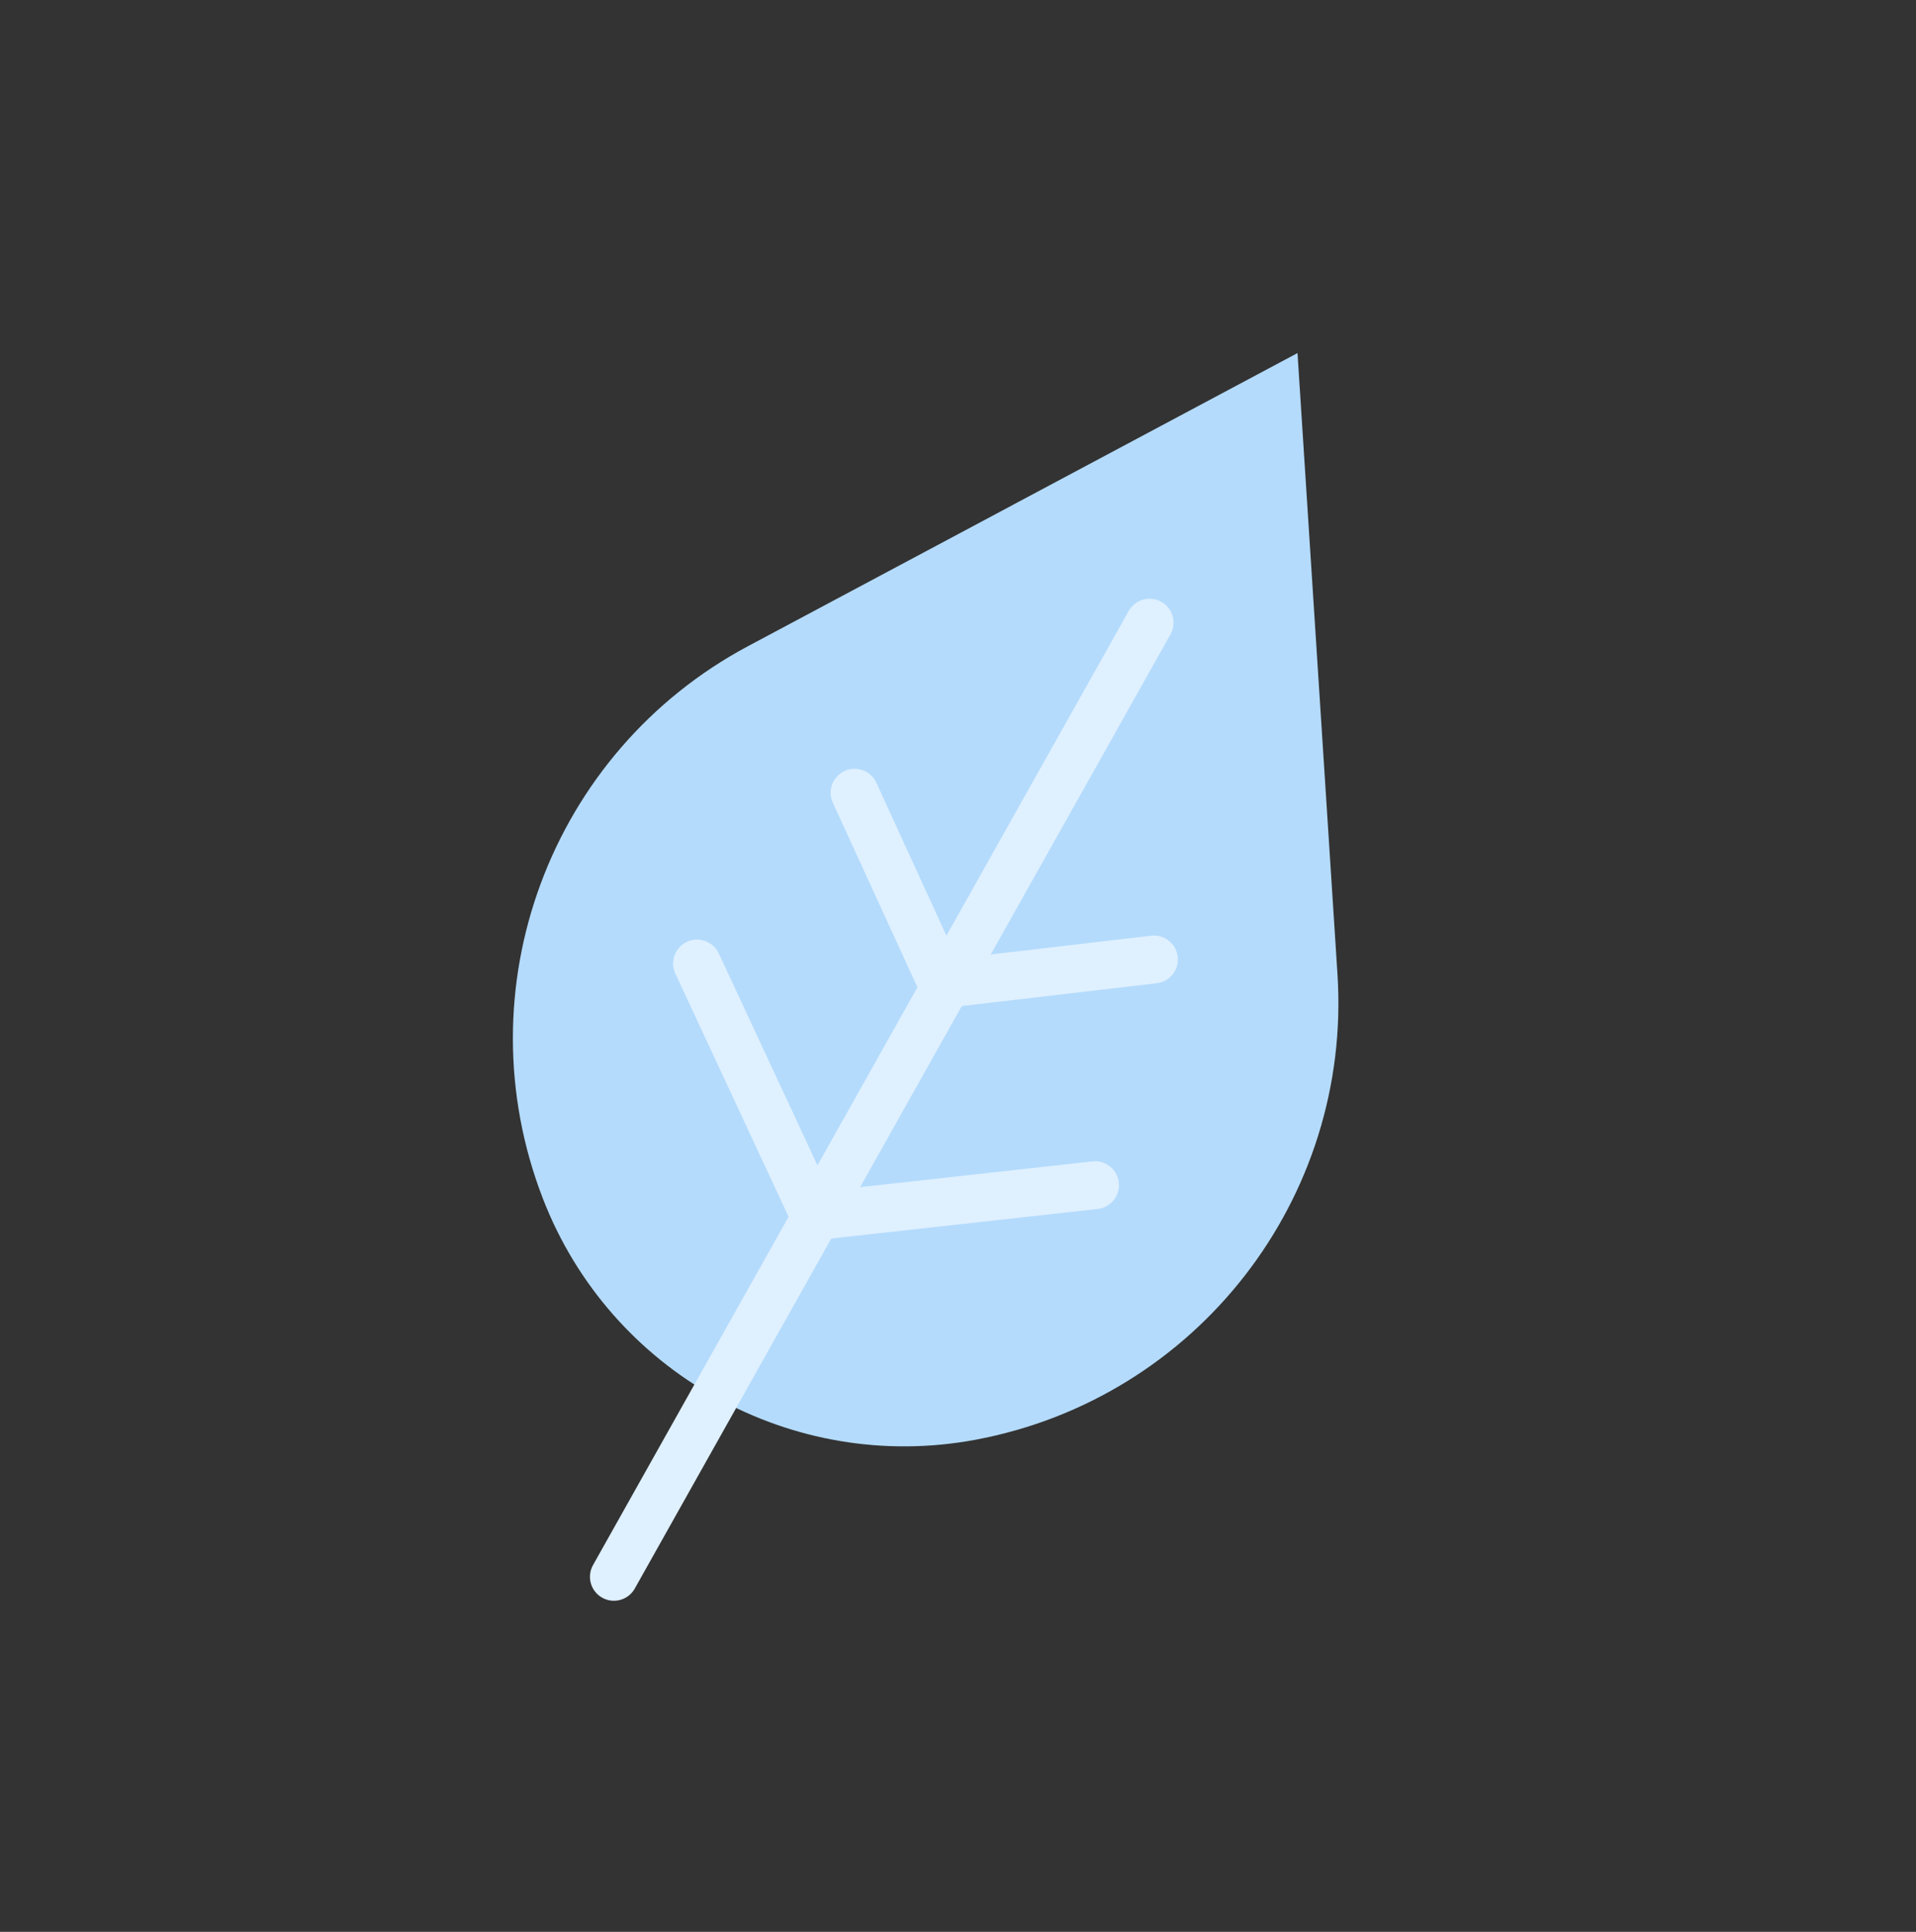 <svg xmlns="http://www.w3.org/2000/svg" width="120" height="121" viewBox="0 0 120 121" fill="none"><rect x="0" y="0" width="120" height="121" fill="#333333" stroke="none"/><path d="M35.406 74.545C30.592 62.12 35.815 48.058 47.571 41.786L79.916 24.533L82.27 61.116C83.126 74.413 73.918 86.255 60.82 88.702C50.045 90.715 39.365 84.766 35.406 74.545Z" fill="#B4DBFC" stroke="#B4DBFC" stroke-width="3"></path><path d="M72 39L38.449 98.761" stroke="#DFF0FF" stroke-width="3" stroke-linecap="round" stroke-linejoin="round"></path><path d="M43.657 60.347L51.029 76.178L68.583 74.232" stroke="#DFF0FF" stroke-width="3" stroke-linecap="round" stroke-linejoin="round"></path><path d="M53.523 49.651L59.019 61.646L72.271 60.095" stroke="#DFF0FF" stroke-width="3" stroke-linecap="round" stroke-linejoin="round"></path></svg>